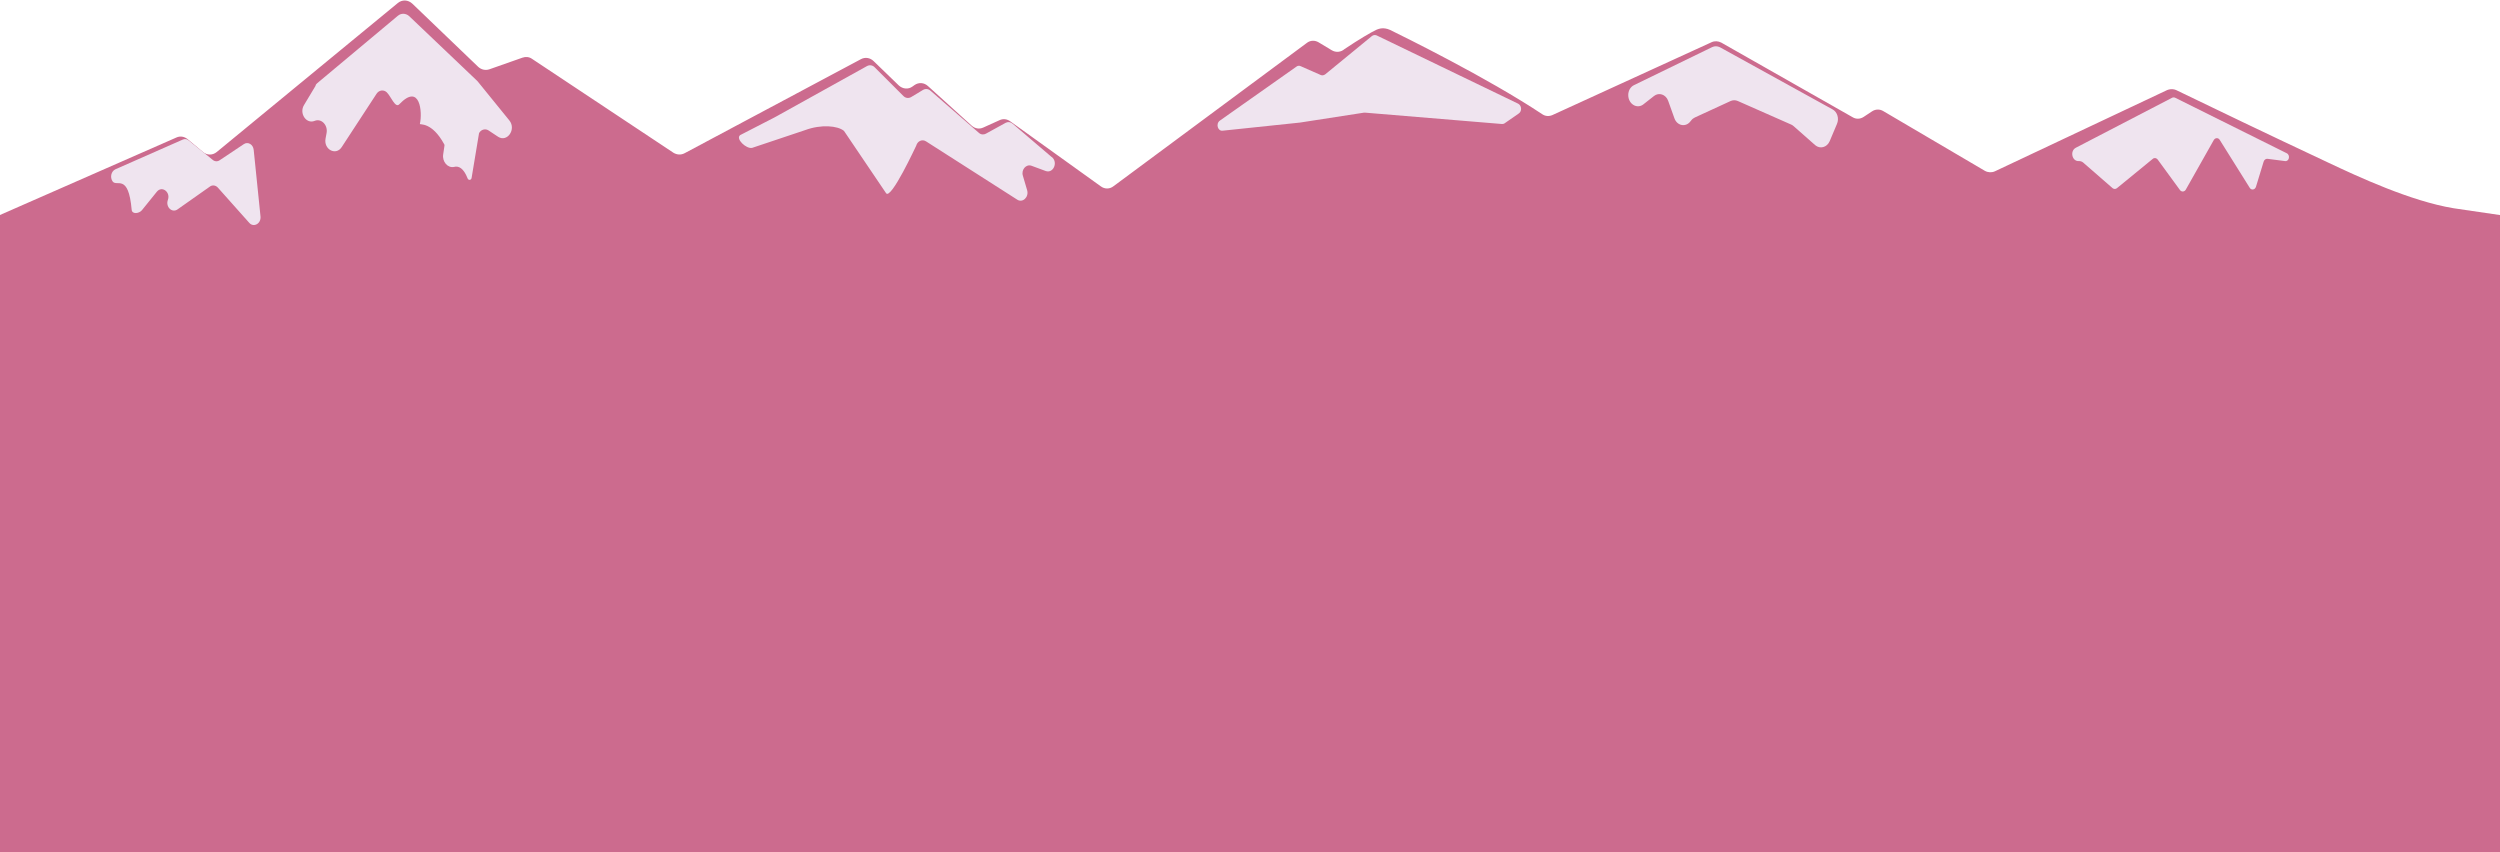 <?xml version="1.0" encoding="utf-8"?>
<!-- Generator: Adobe Illustrator 23.0.2, SVG Export Plug-In . SVG Version: 6.00 Build 0)  -->
<svg version="1.1" id="Layer_1" xmlns="http://www.w3.org/2000/svg" xmlns:xlink="http://www.w3.org/1999/xlink" x="0px" y="0px"
	 viewBox="0 0 1760 600" style="enable-background:new 0 0 1760 600;" xml:space="preserve">
<style type="text/css">
	.st0{fill-rule:evenodd;clip-rule:evenodd;fill:#CC6B8E;}
	.st1{fill-rule:evenodd;clip-rule:evenodd;fill:#EFE4EF;}
</style>
<title>Page 1</title>
<desc>Created with Sketch.</desc>
<g id="Page-1_1_">
	<path class="st0" d="M280.1,2.1L152.6,107c-2.9,2.4-6.8,2.4-9.7,0L132,97.9c-2.3-1.8-5.2-2.3-7.8-1.1
		c-41.7,18.3-84,36.9-125.7,55.2l0,0c0,12.6,0,25.1,0,37.7c367.4-0.6,735.5-0.9,1102.9-0.7c219.2,0.1,440.5,0.3,659.7,0.7l0.2-38.1
		c0,0-32.7-4.8-34-5c-30.2-5-67-22.1-88.6-32.3c-44.7-21-79-37.5-106.5-50.8c-0.6-0.3-1.5-0.6-2.6-0.7c-1.3-0.1-2.6,0.1-3.9,0.6
		l-121.3,57.2c-2.2,1-4.8,0.9-7-0.3l-71.6-42.1c-2.5-1.5-5.5-1.4-7.9,0.2l-5.9,3.9c-2.4,1.6-5.4,1.7-7.8,0.2L1211.8,30
		c-2.1-1.1-4.6-1.3-6.8-0.3L1092.9,81c-2.3,1-4.9,0.9-7-0.5c-39.3-26.1-98.3-55-107.2-59.4c-2.5-1.2-5-1.2-5-1.2
		c-2.2,0-3.9,0.7-5,1.2c-3.6,1.7-11.8,6.5-22.1,13.4c-2.6,2.3-6.1,2.6-9,0.9l-9.3-5.6c-2.7-1.6-5.9-1.5-8.4,0.5l-136,100.8
		c-2.7,2.1-6.2,2.1-8.9,0.1l-63.8-45.8c-2.2-1.6-5-2-7.5-0.8l-11.5,5.2c-2.8,1.3-5.9,0.7-8.2-1.4l-30.7-27.8
		c-2.7-2.5-6.5-2.8-9.5-0.7l-1.4,1c-3,2.2-6.9,1.8-9.7-0.8L615,43c-2.5-2.4-5.9-2.9-8.8-1.4l-124.3,66.3c-2.5,1.3-5.3,1.1-7.7-0.3
		l-99.7-66.2c-2-1.4-4.4-1.6-6.7-0.8l-23.3,8.2c-2.7,0.9-5.6,0.3-7.8-1.7L290.3,2.6C287.3-0.2,283.2-0.4,280.1,2.1z"/>
	<path class="st1" d="M223.4,58.5l56.7-47.4c2.4-2,5.6-1.8,7.9,0.2L336,57c0.2,0.2,0.4,0.5,0.6,0.7l22,27.1c5,6.2-1.5,15.6-7.9,11.5
		l-6.8-4.5c-2.2-1.4-4.9-0.7-6.4,1.5c-0.1,0.2-0.2,0.5-0.3,0.7l-5.2,31.3c-0.3,1.6-2.2,1.8-2.8,0.3c-2.8-7.2-6.3-9-9.5-8.1
		c-4.5,1-8.5-3.7-7.7-8.8l0.9-6.1c0.1-0.5,0-0.8-0.2-1.1c-8.8-16.1-17.3-13.4-17.1-14.3c1.9-8,0.2-29.2-14.5-13.8
		c-2.8,3-5.9-5.6-8.8-8.4c-2.2-2.1-5.5-1.6-7.2,1c-8.1,12.5-16.3,25-24.5,37.5c-4.1,6.4-12.9,1.7-11.4-6l0.7-3.8
		c1.1-5.6-3.7-10.6-8.4-8.6l0,0c-5.9,2.4-11-5.3-7.5-11.1l8.1-13.5C222.3,59.5,222.8,59,223.4,58.5z"/>
	<path class="st1" d="M292.1,58.2"/>
	<path class="st1" d="M81.2,119.2l47.4-20.9c1.5-0.7,3.1-0.5,4.4,0.7l16.7,13.5c1.5,1.3,3.5,1.4,5.1,0.2l16.8-11.2
		c2.9-2,6.6,0.1,7,4l4.8,46.9c0.5,5-4.8,8-7.9,4.5l-22.1-24.8c-1.5-1.7-3.9-2.1-5.7-0.7l-22.7,16c-3.9,2.8-8.6-1.8-6.8-6.7l0,0
		c2-5.5-4.2-10.2-7.8-5.7l-10.5,13c-2,2.4-6.9,3-7.2-0.3c-2.3-26.2-10.6-15.7-13.5-20.1c-1.6-2.3,1.6,2.3,0,0
		C77.3,124.7,78.3,120.6,81.2,119.2z"/>
	<path class="st1" d="M623.8,136l-29.6-43.8l-0.1-0.1c-4.4-3.6-16-4.7-27.3-0.5l-37.3,12.5c-4.1,0.9-11.9-6.4-8.4-9l23.7-12.2
		c0.1-0.1,0.3-0.2,0.4-0.2l65.2-36.2c1.7-0.9,3.8-0.7,5.3,0.8L636,67.6c1.5,1.5,3.7,1.8,5.5,0.7l8.3-5c1.7-1,3.7-0.8,5.2,0.5
		l34.1,29.7c1.4,1.3,3.4,1.5,5,0.6l13.8-7.6c1.6-0.9,3.5-0.7,5,0.6l27.3,23.3c0.1,0.1,0.1,0.1,0.2,0.1l0,0c4.7,3.6,1.2,11.8-4.2,9.9
		l-10-3.7c-3.8-1.4-7.4,2.8-6.1,7l3,10.2c1.4,4.8-3.1,9.1-6.9,6.7l-64.3-41.1c-2.7-1.7-6-0.2-6.9,3.1
		C644.9,102.7,627.2,141.1,623.8,136z"/>
	<path class="st1" d="M858.8,84.9l53.9-38c0.9-0.7,2-0.8,3-0.3l14.1,6.2c1.1,0.5,2.2,0.2,3.2-0.5l32.8-26.9c1-0.8,2.2-0.9,3.3-0.5
		l99.7,48.1c2.5,1.3,2.8,5.3,0.4,6.9l-9.8,6.8c-0.6,0.5-1.3,0.6-2,0.6l-96.4-8c-0.2,0-0.5,0-0.7,0l-45.2,7L860.8,92
		C857.3,92.5,855.7,87.1,858.8,84.9z"/>
	<path class="st1" d="M1150.4,59.9l54.9-26.7c1.8-0.9,3.8-0.8,5.6,0.1l79.2,43.7c3.4,1.8,4.8,6.5,3.1,10.3l-5.1,12.1
		c-1.9,4.4-6.8,5.7-10.2,2.8l-15.2-13.4c-0.5-0.5-1.1-0.8-1.7-1.1l-37.6-16.6c-1.6-0.7-3.4-0.7-5,0l-25.2,11.6
		c-1,0.5-1.9,1.1-2.6,2.1l-0.5,0.6c-3.3,4.4-9.4,3.2-11.3-2.1l-4.4-12.3c-1.6-4.5-6.5-6.2-10-3.4l-7.5,5.9c-1.9,1.5-4.3,1.7-6.4,0.7
		l0,0C1144.9,71.4,1144.9,62.5,1150.4,59.9z"/>
	<path class="st1" d="M1461.4,104l67.8-35.2c0.7-0.3,1.4-0.3,2.1,0l78.6,39.1c2.7,1.4,1.6,6-1.3,5.5l-12.3-1.6
		c-1.2-0.1-2.3,0.7-2.7,2l-5.4,17.7c-0.7,2.2-3.3,2.6-4.4,0.7l-21.1-33.7c-1-1.7-3.2-1.6-4.2,0.1l-19.7,34.9c-0.9,1.6-3,1.8-4.1,0.3
		l-15.7-21.5c-0.9-1.1-2.3-1.4-3.4-0.5l-25.3,20.7c-0.9,0.7-2.1,0.7-3,0l-20.8-18.1c-0.8-0.7-1.9-1-2.9-1l0,0
		C1458.7,113.8,1457,106.3,1461.4,104z"/>
</g>
<rect x="-1.4" y="175" class="st0" width="1762.7" height="425"/>
</svg>

